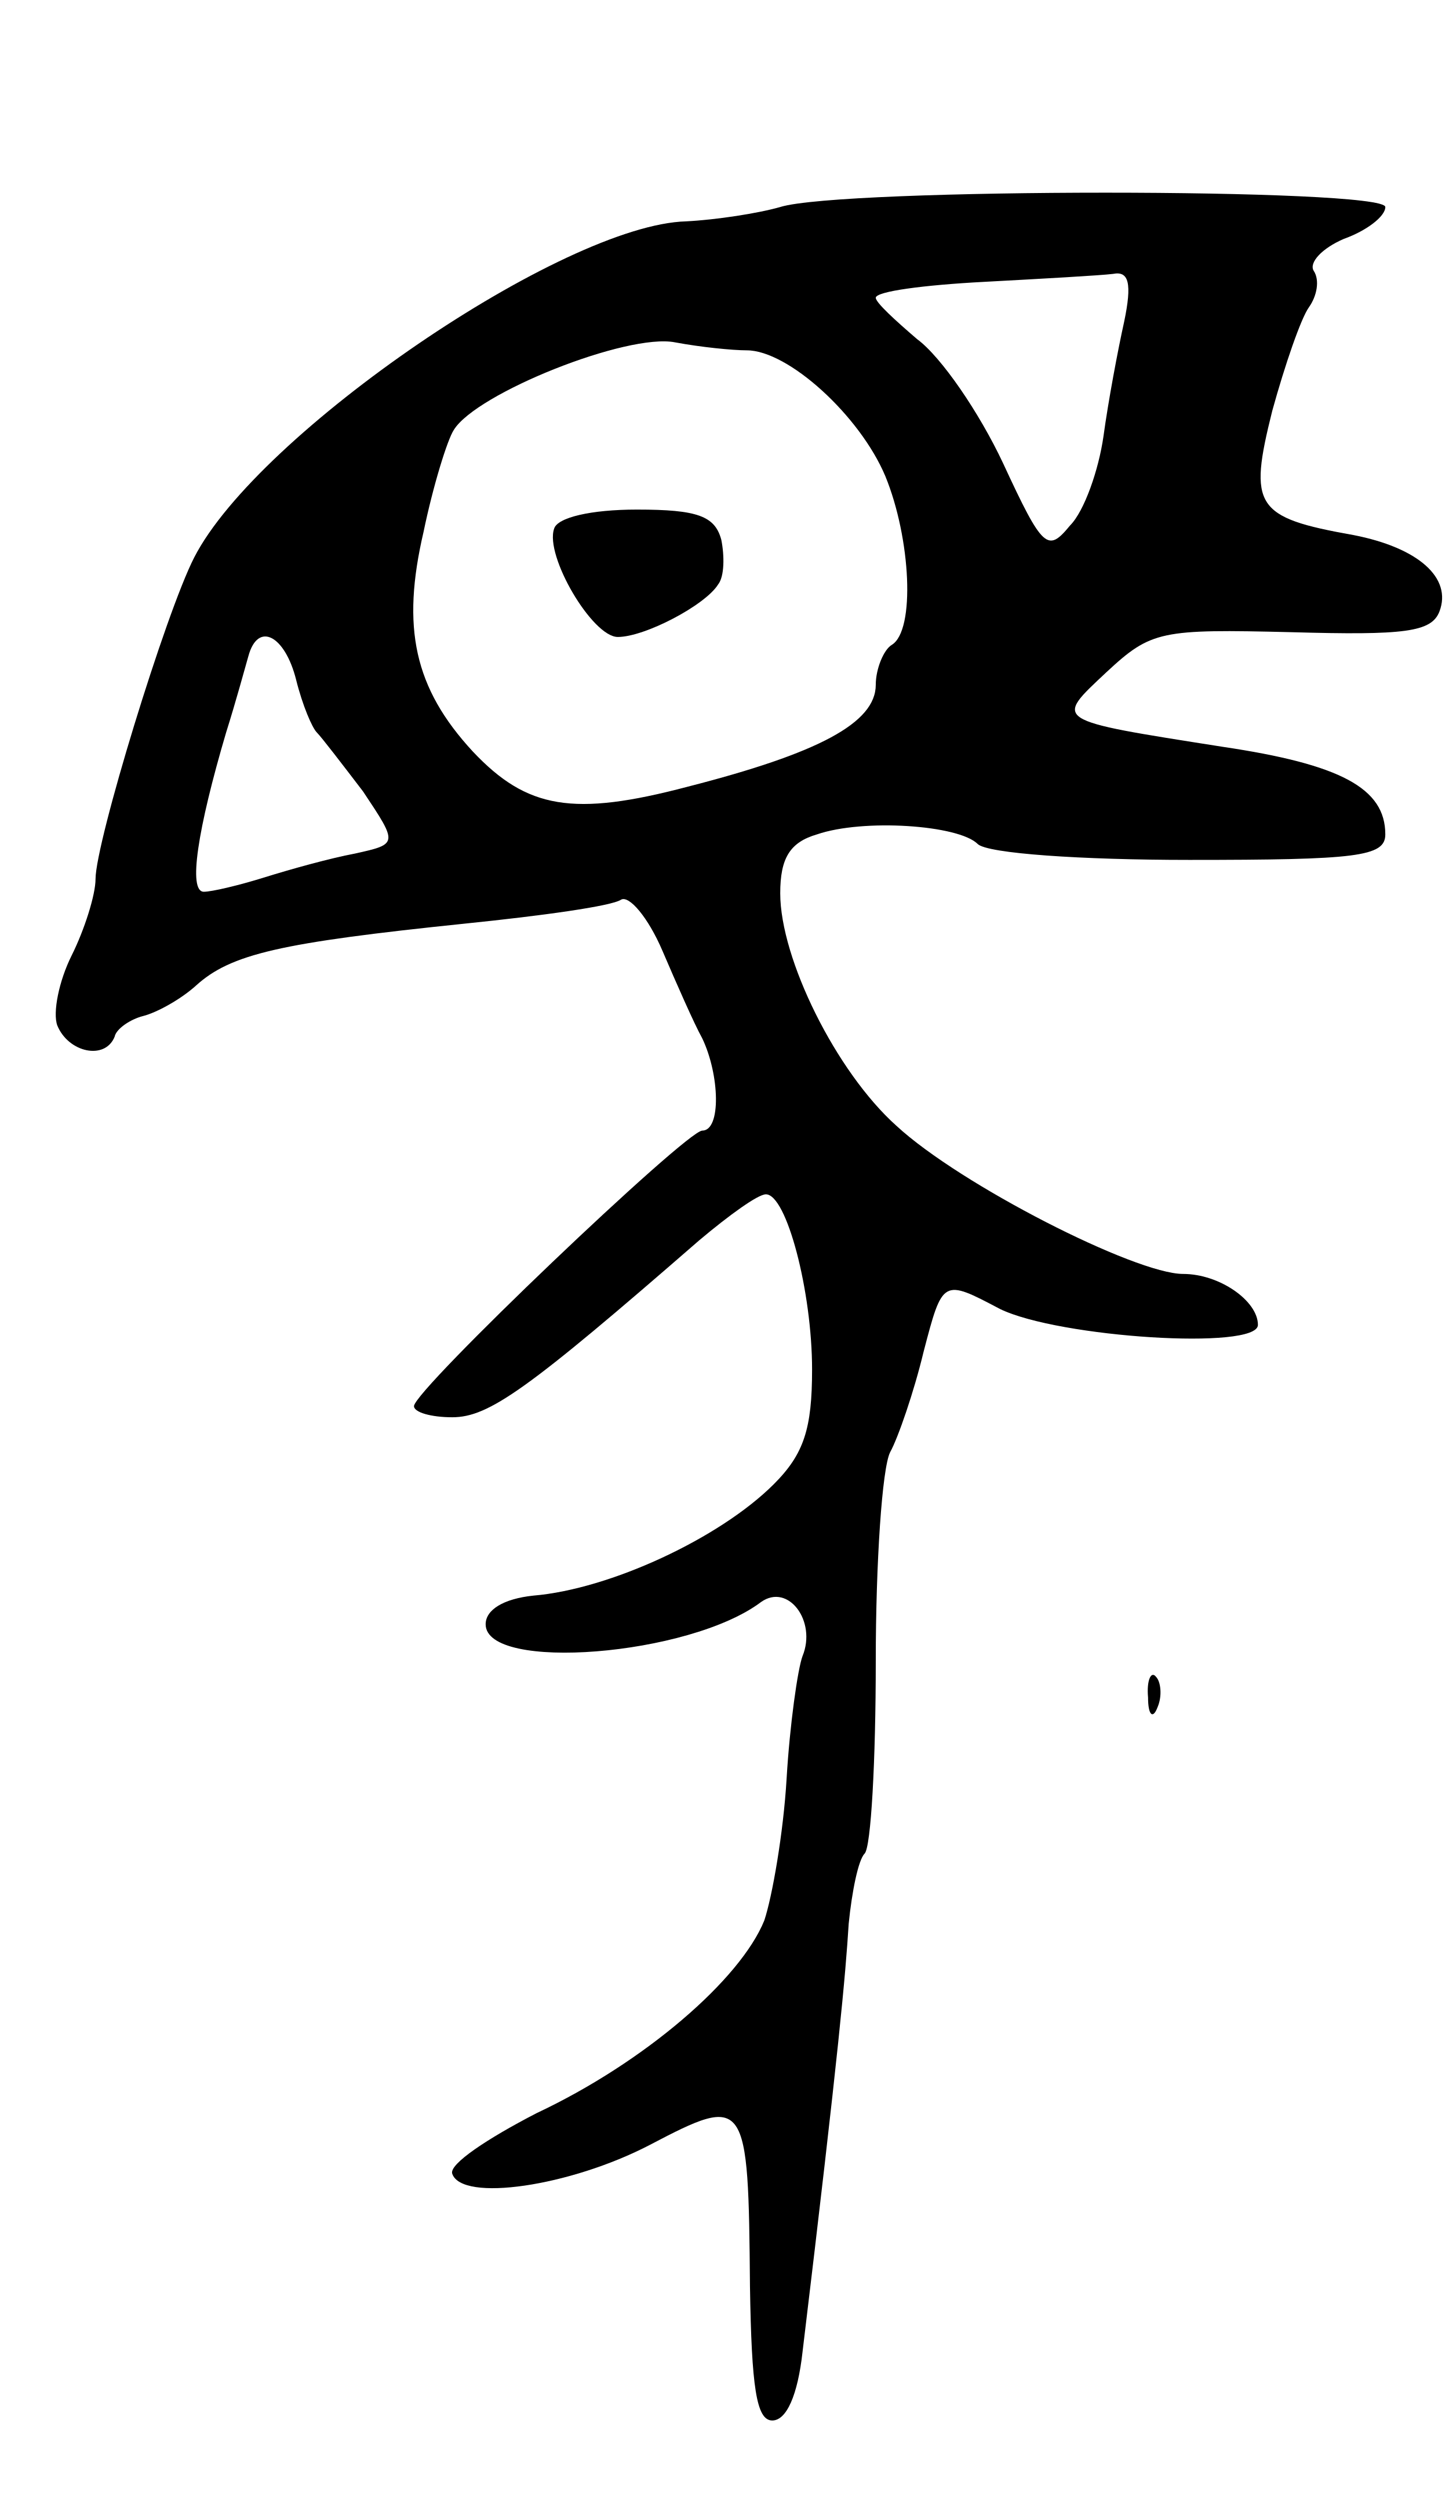 <svg version="1.0" xmlns="http://www.w3.org/2000/svg"
 width="91pt" height="157pt" viewBox="0 0 91 157"
 preserveAspectRatio="xMidYMid meet">
<g transform="translate(0,157) scale(0.1,-0.1)"
fill="#000000" stroke="none">
<path d="M490 1440 c-14 -4 -40 -8 -59 -9 -77 -2 -269 -133 -309 -211 -18 -35
-62 -179 -62 -202 0 -10 -7 -32 -15 -48 -8 -16 -12 -36 -9 -44 7 -17 30 -22
36 -7 1 5 10 11 18 13 8 2 23 10 33 19 22 20 53 27 169 39 49 5 92 11 98 15 5
3 17 -11 26 -32 9 -21 20 -46 25 -55 11 -23 12 -58 0 -58 -10 0 -181 -163
-181 -173 0 -4 11 -7 24 -7 23 0 47 17 155 111 19 16 37 29 42 29 13 0 29 -61
29 -110 0 -37 -5 -53 -24 -72 -34 -34 -103 -66 -151 -70 -19 -2 -30 -9 -30
-18 0 -30 128 -20 173 14 17 12 35 -12 26 -34 -3 -8 -8 -43 -10 -77 -2 -34 -9
-74 -14 -89 -15 -37 -75 -89 -143 -121 -31 -16 -55 -32 -53 -38 6 -18 74 -8
124 18 61 32 62 30 63 -89 1 -63 4 -84 14 -84 9 0 16 16 19 43 23 191 27 237
29 269 2 20 6 40 10 44 4 4 7 58 7 121 0 62 4 121 9 131 5 9 15 38 21 63 12
46 12 46 48 27 37 -18 162 -26 162 -10 0 15 -24 32 -47 32 -30 0 -140 56 -180
93 -38 34 -73 105 -73 146 0 22 6 32 23 37 29 10 89 6 101 -6 6 -6 65 -10 133
-10 105 0 123 2 123 16 0 29 -28 44 -102 55 -108 17 -106 16 -73 47 28 26 34
27 116 25 71 -2 88 0 93 13 8 21 -13 40 -54 48 -62 11 -66 18 -51 78 8 29 18
58 23 65 5 7 7 17 3 23 -3 5 5 14 19 20 14 5 26 14 26 20 0 12 -342 12 -380 0z
m216 -72 c-4 -18 -10 -50 -13 -72 -3 -21 -12 -47 -21 -56 -14 -17 -17 -15 -42
39 -15 32 -39 67 -54 78 -14 12 -26 23 -26 26 0 4 30 8 68 10 37 2 73 4 81 5
10 2 12 -6 7 -30z m-237 -18 c26 0 71 -41 87 -79 16 -39 19 -97 4 -106 -5 -3
-10 -15 -10 -25 0 -24 -36 -43 -118 -64 -72 -19 -101 -14 -135 22 -37 40 -45
78 -31 138 6 29 15 58 19 64 14 23 109 61 139 55 16 -3 36 -5 45 -5z m-283
-207 c4 -16 10 -30 13 -33 3 -3 16 -20 29 -37 22 -33 22 -33 -5 -39 -16 -3
-41 -10 -57 -15 -16 -5 -33 -9 -38 -9 -10 0 -4 39 14 100 6 19 12 41 14 48 6
22 23 13 30 -15z"/>
<path d="M348 1238 c-6 -17 24 -68 40 -68 17 0 55 20 63 33 4 5 4 18 2 28 -4
15 -15 19 -53 19 -29 0 -50 -5 -52 -12z"/>
<path d="M721 504 c0 -11 3 -14 6 -6 3 7 2 16 -1 19 -3 4 -6 -2 -5 -13z"/>
</g>
</svg>
